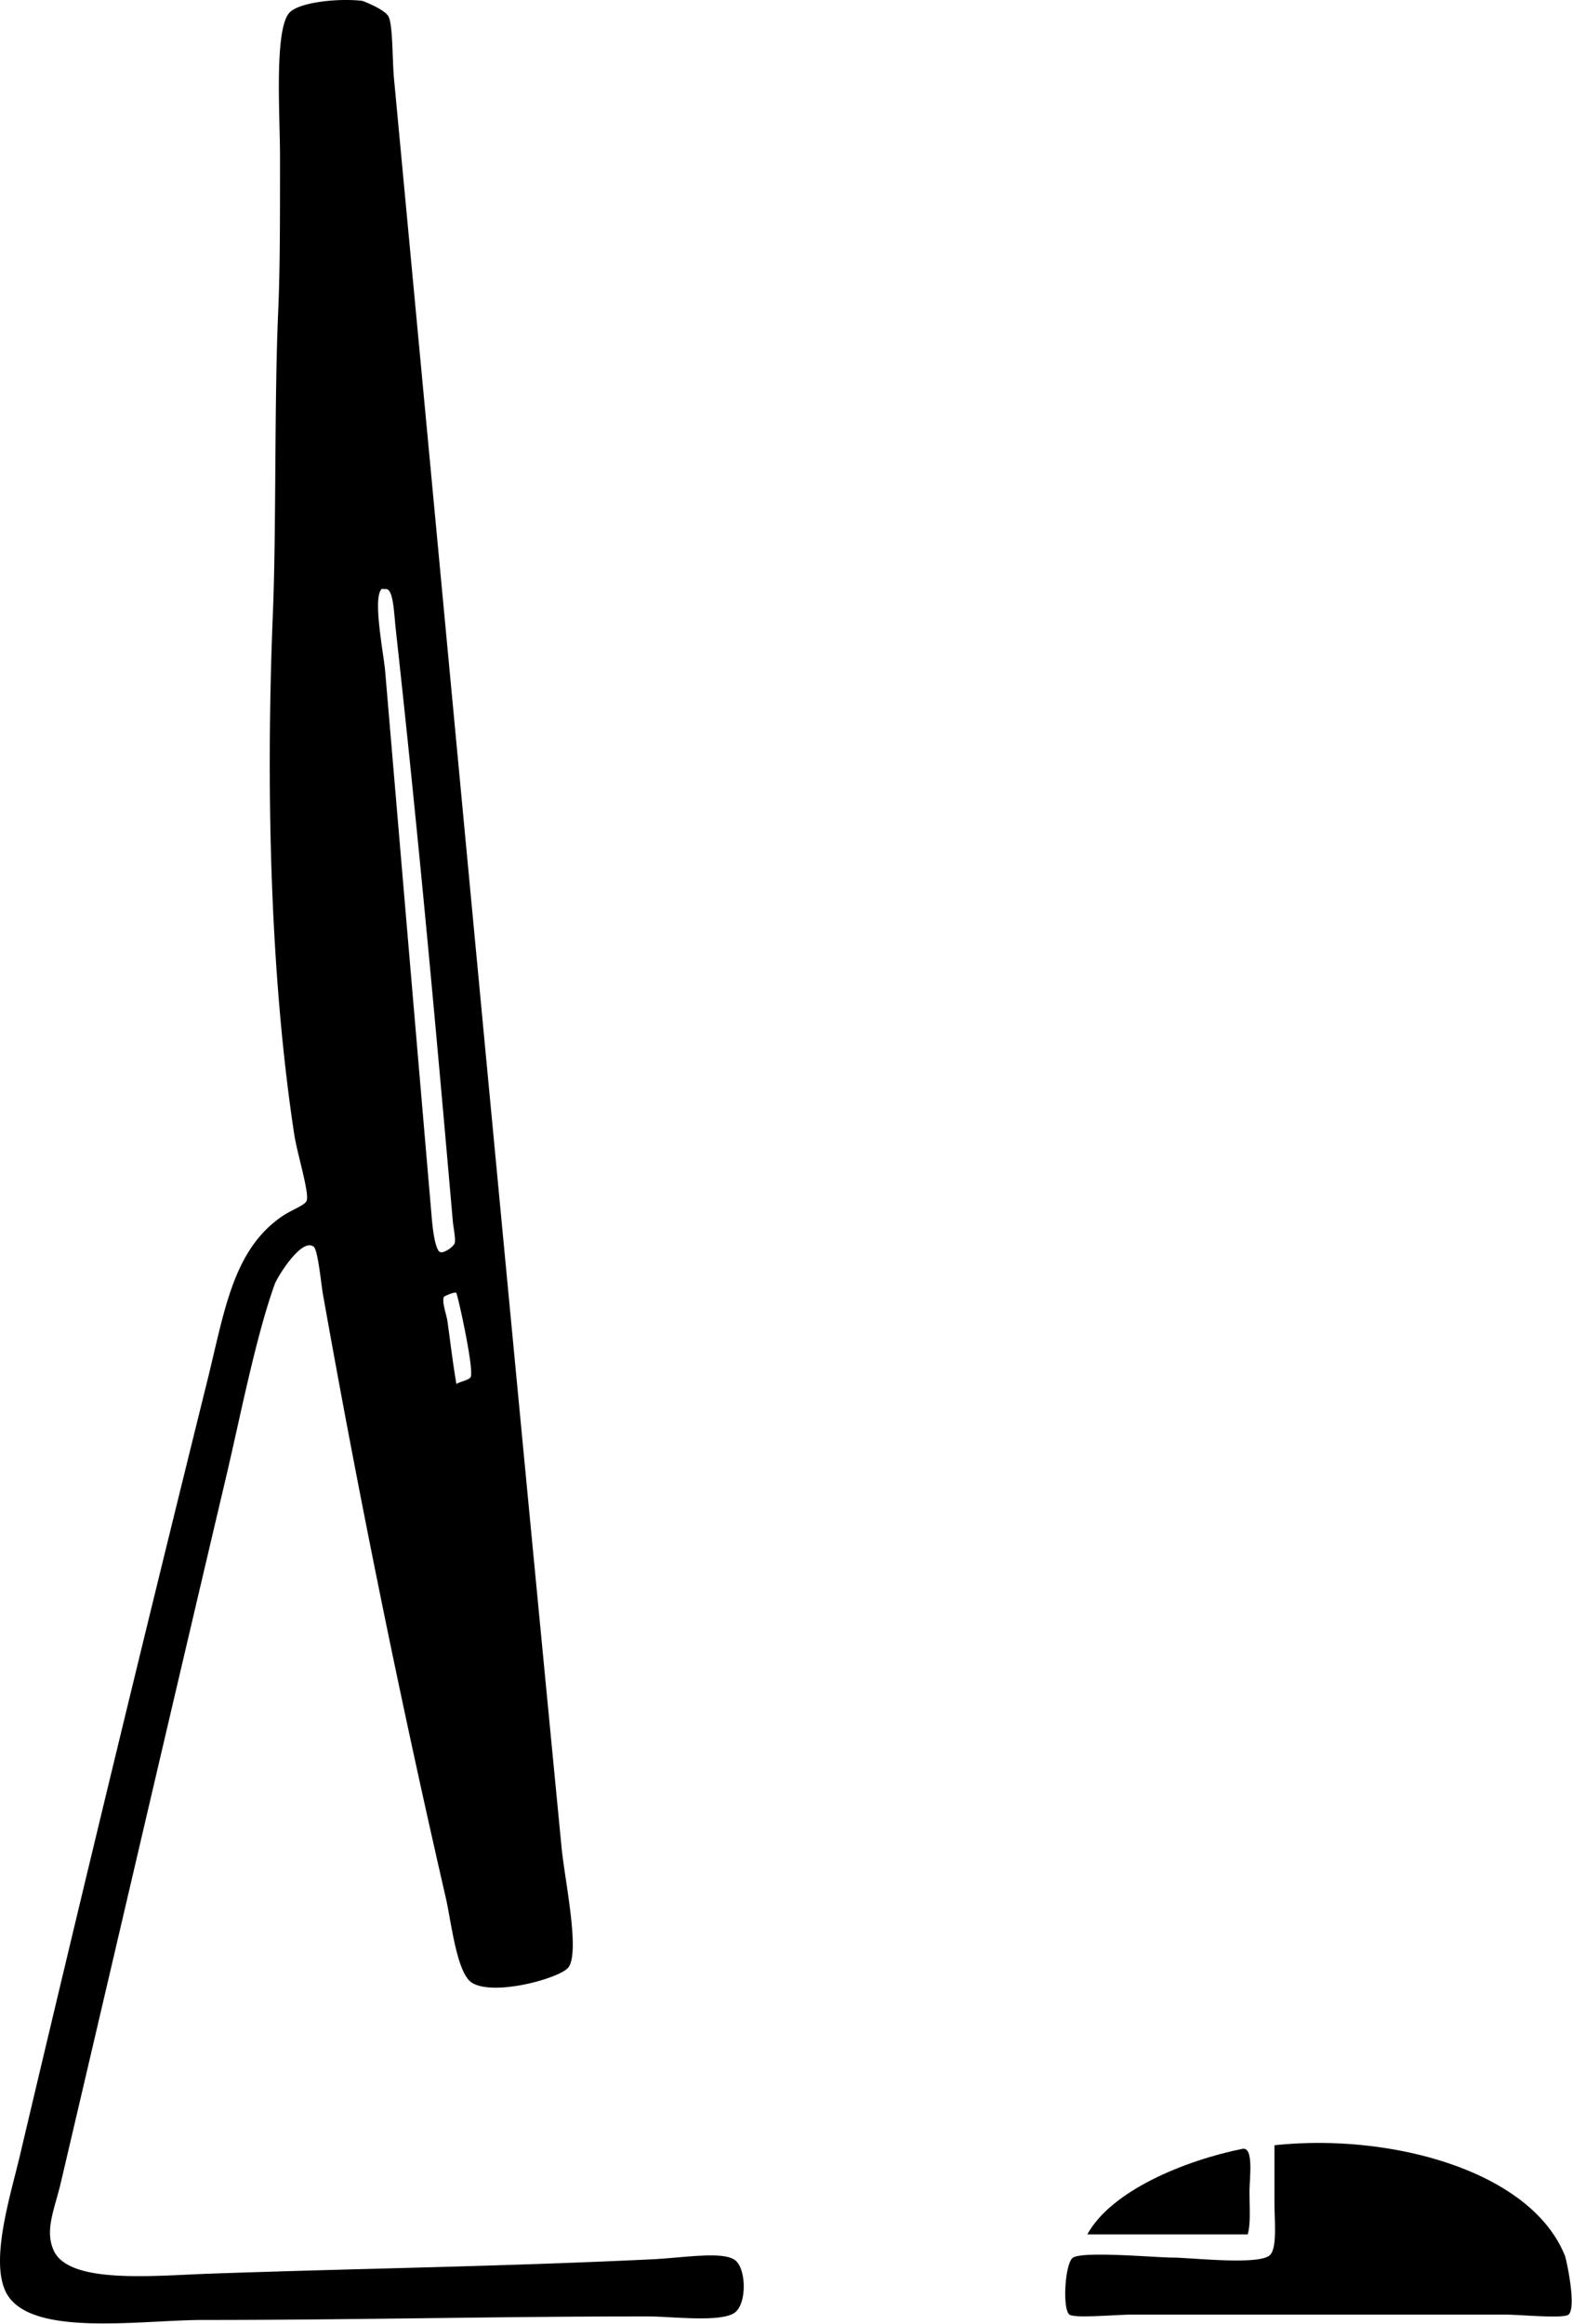 <svg data-v-423bf9ae="" xmlns="http://www.w3.org/2000/svg" viewBox="0 0 40.597 60" class="icon"><!----><!----><!----><!----><g data-v-423bf9ae="" id="28d139ad-4223-421b-8b59-ad3c4a82304a" transform="matrix(0.625,0,0,0.625,-1.329,-1.451)" stroke="none" fill="black"><g clip-rule="evenodd"><path d="M17.084 2.356c.053.006.976.369 1.104.663.177.405.144 1.758.221 2.578 2.323 24.724 4.529 48.322 6.922 73.049.129 1.336.759 4.242.294 4.934-.295.438-3.026 1.212-3.977.662-.648-.374-.864-2.481-1.104-3.534a506.255 506.255 0 0 1-5.081-24.963c-.058-.328-.199-1.771-.368-1.915-.491-.416-1.515 1.252-1.62 1.547-.789 2.209-1.434 5.528-1.988 7.879-2.37 10.048-4.48 19.13-6.848 29.234-.253 1.081-.676 1.955-.294 2.798.636 1.403 4.122 1.039 6.48.957 6.589-.228 11.766-.285 18.188-.589 1.389-.065 3.082-.372 3.535.074.426.419.424 1.796-.074 2.135-.593.404-2.602.147-3.608.147-6.346 0-11.939.147-18.336.147-2.648 0-7.259.749-8.174-1.179-.634-1.335.208-3.981.589-5.596a2913.665 2913.665 0 0 1 7.732-31.959c.73-2.94 1.064-5.448 3.093-6.849.408-.281.97-.464 1.031-.662.105-.345-.398-1.951-.516-2.725-.974-6.403-1.187-14.074-.884-21.502.147-3.585.055-8.748.221-12.519.078-1.762.074-3.911.074-6.407 0-1.647-.241-5.138.368-5.891.375-.461 2.057-.629 3.02-.514zm.81 24.301c-.378.371.085 2.658.147 3.387.639 7.53 1.272 14.987 1.915 22.46.008.093.1 1.463.368 1.546.144.045.526-.207.589-.368.054-.139-.058-.702-.074-.884-.737-8.452-1.434-16.077-2.356-24.447-.082-.746-.1-1.76-.442-1.694-.027.005-.128-.018-.147 0zm3.682 32.548c.139-.307-.477-3.132-.589-3.461-.033-.096-.506.129-.516.146-.101.2.104.718.147 1.031.122.874.213 1.673.368 2.577.101-.091.53-.161.59-.293zM54.787 90.942c4.725-.511 10.577 1.015 12.003 4.565.057.141.492 2.141.147 2.431-.21.176-2.023 0-2.578 0H48.895c-.648 0-2.353.162-2.577 0-.306-.221-.186-2.155.147-2.356.454-.274 3.435 0 4.124 0 .698 0 3.44.314 3.977-.074.35-.254.221-1.398.221-2.209v-2.357z"></path><path d="M53.682 94.624h-6.628c.996-1.813 4.029-3.052 6.407-3.534.485-.099.294 1.218.294 1.768 0 .715.056 1.315-.073 1.766z"></path></g></g><!----></svg>